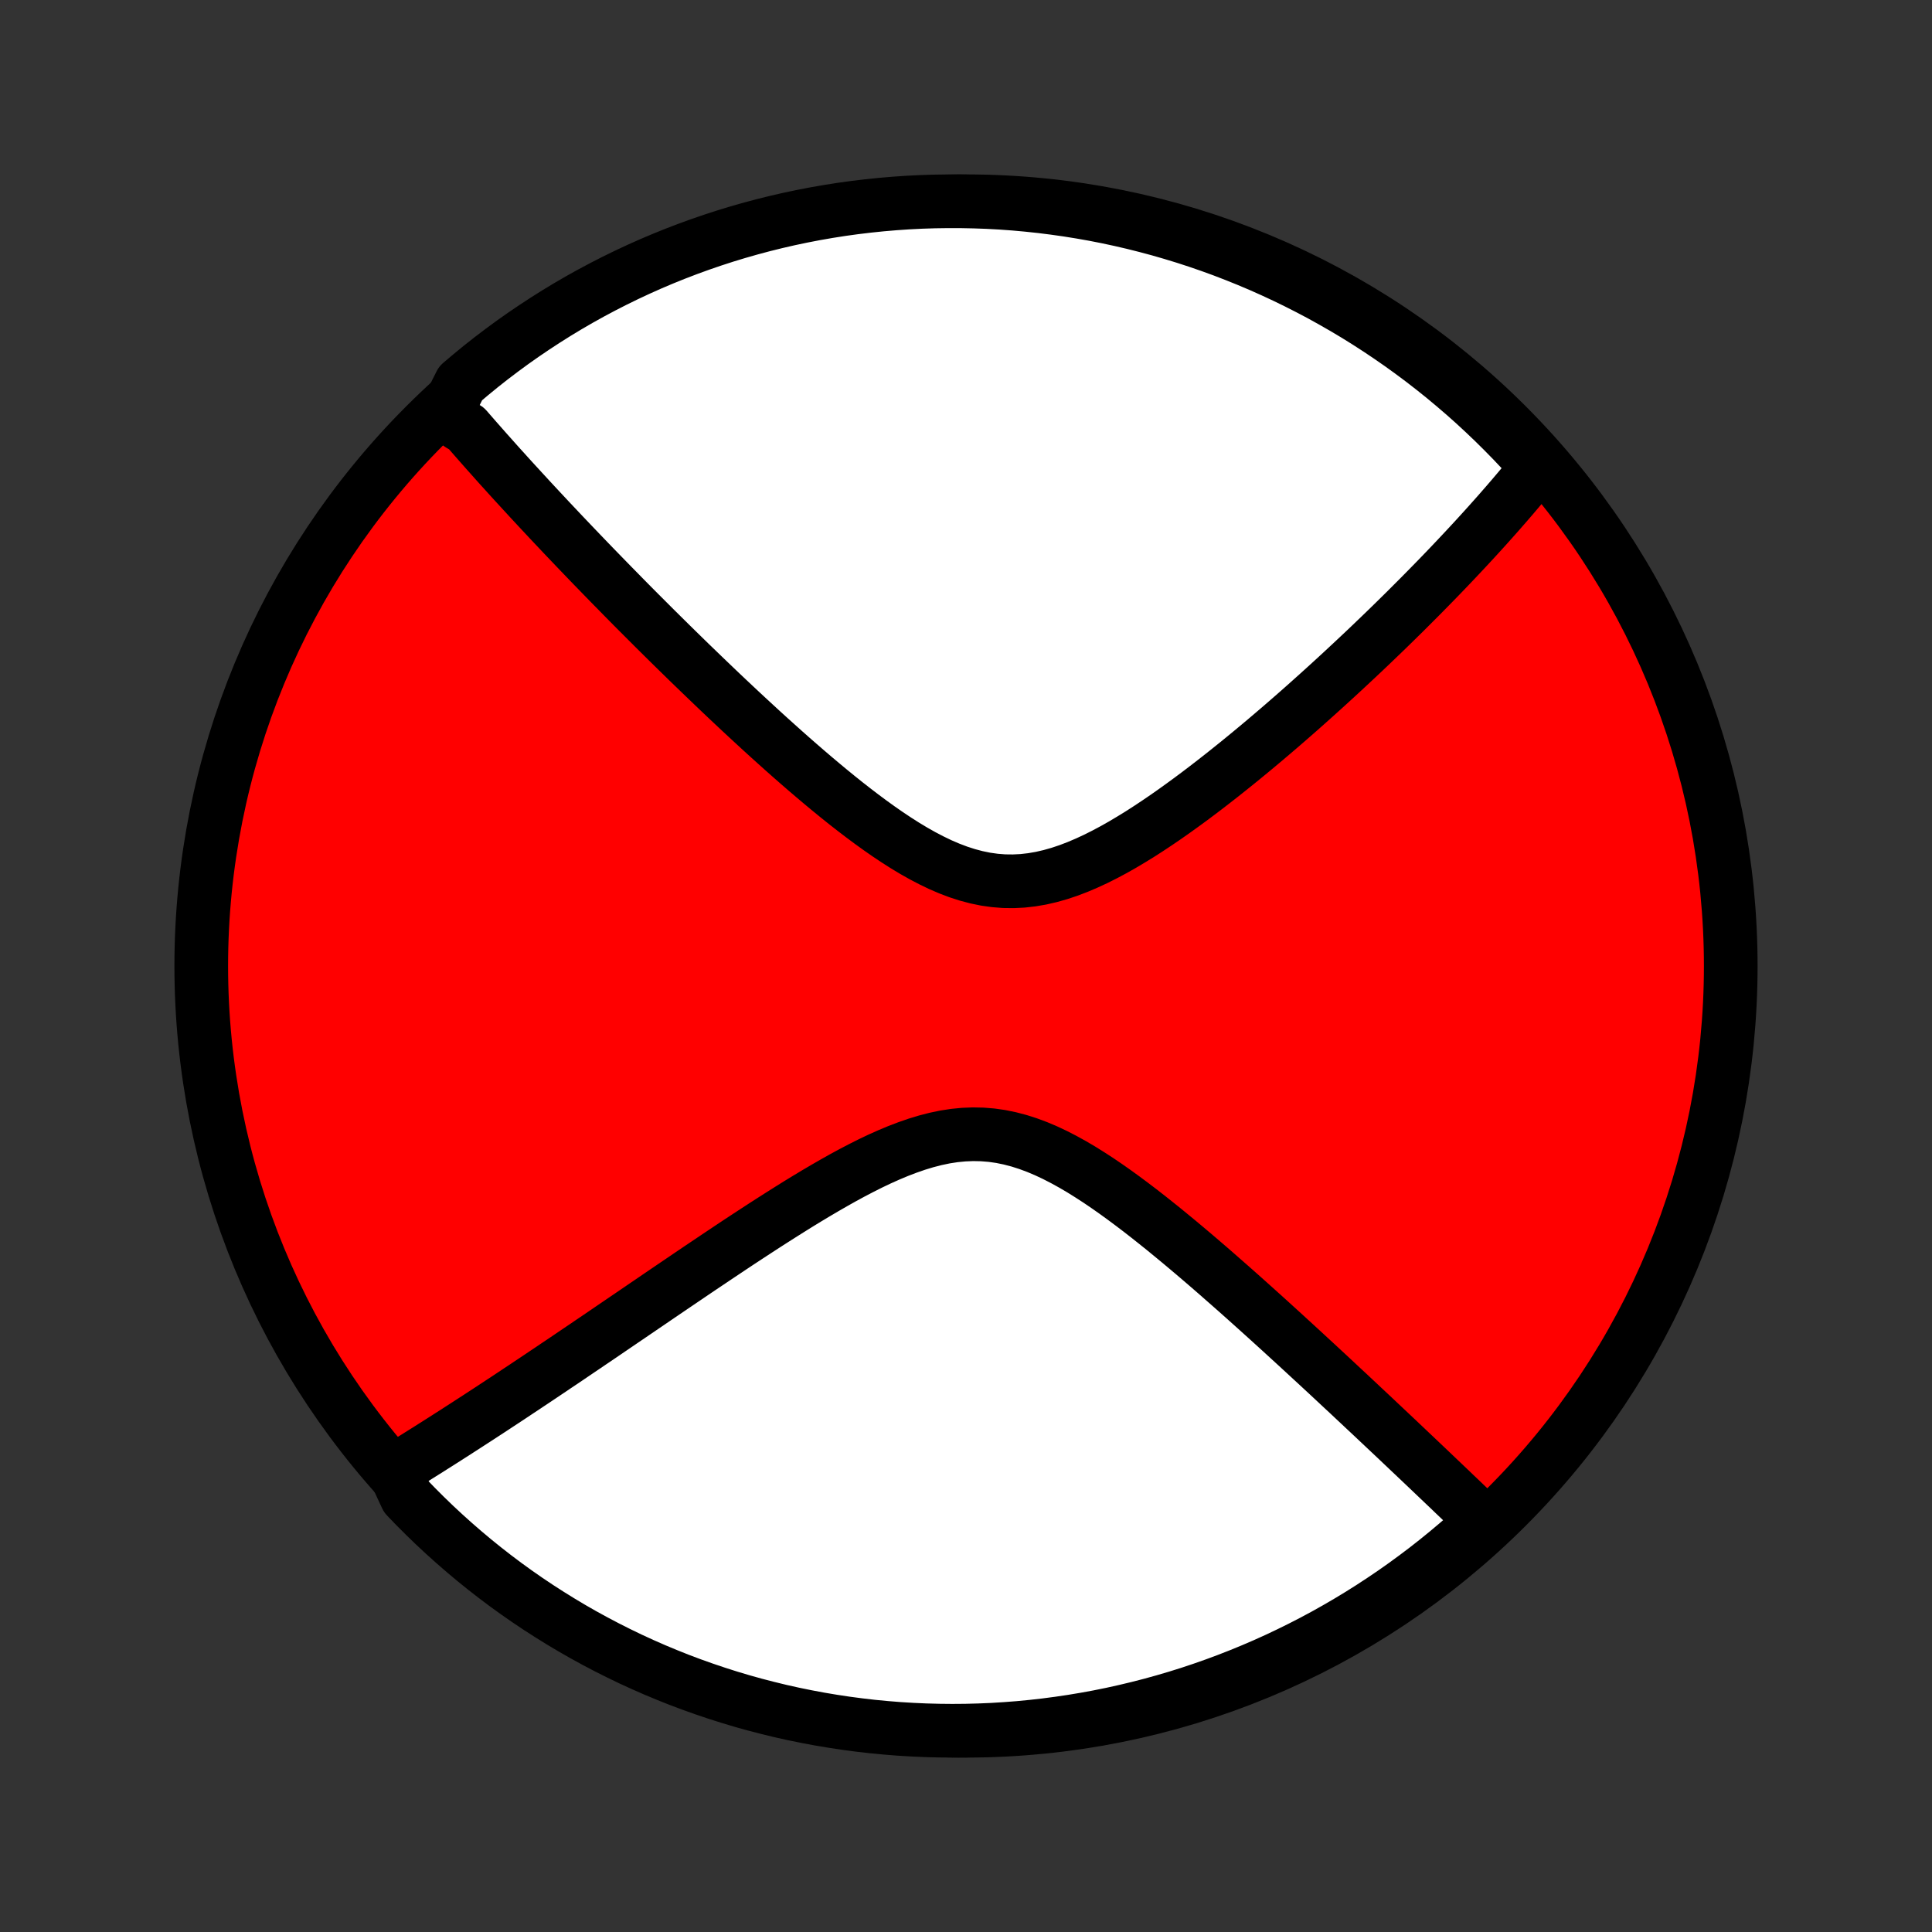 <?xml version="1.0" encoding="utf-8" standalone="no"?>
<!DOCTYPE svg PUBLIC "-//W3C//DTD SVG 1.1//EN"
  "http://www.w3.org/Graphics/SVG/1.1/DTD/svg11.dtd">
<!-- Created with matplotlib (http://matplotlib.org/) -->
<svg height="72pt" version="1.1" viewBox="0 0 72 72" width="72pt" xmlns="http://www.w3.org/2000/svg" xmlns:xlink="http://www.w3.org/1999/xlink">
 <rect x="0" y="0" width="72" height="72" fill="#333333" stroke="none"/>
 <defs>
  <style type="text/css">
*{stroke-linecap:butt;stroke-linejoin:round;}
  </style>
 </defs>
 <g id="figure_1">
  <g id="patch_1">
   <path d="
M0 72
L72 72
L72 0
L0 0
z
" style="fill:none;"/>
  </g>
  <g id="axes_1">
   <g id="PatchCollection_1">
    <defs>
     <path d="
M36 -7.5
C43.558 -7.5 50.808 -10.503 56.153 -15.848
C61.497 -21.192 64.5 -28.442 64.5 -36
C64.5 -43.558 61.497 -50.808 56.153 -56.153
C50.808 -61.497 43.558 -64.5 36 -64.5
C28.442 -64.5 21.192 -61.497 15.848 -56.153
C10.503 -50.808 7.5 -43.558 7.5 -36
C7.5 -28.442 10.503 -21.192 15.848 -15.848
C21.192 -10.503 28.442 -7.5 36 -7.5
z
" id="C0_0_a811fe30f3"/>
     <path d="
M16.671 -56.732
L16.787 -56.594
L16.904 -56.455
L17.023 -56.316
L17.142 -56.176
L17.383 -56.036
L17.505 -55.895
L17.628 -55.754
L17.752 -55.612
L17.877 -55.47
L18.003 -55.327
L18.13 -55.183
L18.259 -55.039
L18.389 -54.893
L18.519 -54.747
L18.651 -54.6
L18.785 -54.453
L18.919 -54.304
L19.055 -54.154
L19.193 -54.003
L19.332 -53.852
L19.472 -53.699
L19.614 -53.545
L19.757 -53.389
L19.902 -53.233
L20.049 -53.075
L20.197 -52.916
L20.347 -52.756
L20.498 -52.594
L20.652 -52.431
L20.808 -52.266
L20.965 -52.099
L21.124 -51.932
L21.286 -51.762
L21.449 -51.591
L21.615 -51.418
L21.783 -51.243
L21.953 -51.066
L22.125 -50.888
L22.3 -50.708
L22.477 -50.526
L22.657 -50.341
L22.839 -50.155
L23.024 -49.967
L23.211 -49.776
L23.401 -49.583
L23.594 -49.388
L23.79 -49.191
L23.989 -48.992
L24.191 -48.79
L24.395 -48.586
L24.603 -48.38
L24.814 -48.171
L25.028 -47.96
L25.246 -47.746
L25.466 -47.531
L25.69 -47.312
L25.918 -47.092
L26.149 -46.869
L26.383 -46.644
L26.621 -46.416
L26.862 -46.186
L27.107 -45.954
L27.356 -45.72
L27.608 -45.484
L27.864 -45.246
L28.124 -45.006
L28.387 -44.764
L28.654 -44.521
L28.925 -44.277
L29.199 -44.031
L29.477 -43.785
L29.759 -43.538
L30.044 -43.291
L30.333 -43.044
L30.625 -42.798
L30.921 -42.552
L31.22 -42.308
L31.522 -42.066
L31.828 -41.827
L32.137 -41.591
L32.449 -41.359
L32.764 -41.132
L33.082 -40.911
L33.403 -40.697
L33.726 -40.491
L34.052 -40.295
L34.38 -40.11
L34.711 -39.937
L35.043 -39.777
L35.378 -39.633
L35.715 -39.505
L36.053 -39.396
L36.393 -39.306
L36.734 -39.236
L37.076 -39.188
L37.419 -39.161
L37.763 -39.157
L38.107 -39.174
L38.451 -39.213
L38.795 -39.272
L39.138 -39.351
L39.481 -39.448
L39.822 -39.562
L40.162 -39.692
L40.5 -39.836
L40.837 -39.992
L41.171 -40.16
L41.503 -40.337
L41.832 -40.523
L42.158 -40.717
L42.482 -40.916
L42.802 -41.122
L43.119 -41.332
L43.433 -41.546
L43.743 -41.763
L44.049 -41.983
L44.352 -42.204
L44.651 -42.427
L44.946 -42.651
L45.237 -42.876
L45.525 -43.101
L45.808 -43.326
L46.087 -43.55
L46.362 -43.774
L46.633 -43.997
L46.9 -44.219
L47.163 -44.44
L47.422 -44.66
L47.677 -44.878
L47.928 -45.095
L48.175 -45.31
L48.418 -45.523
L48.657 -45.735
L48.892 -45.945
L49.124 -46.153
L49.352 -46.359
L49.576 -46.563
L49.797 -46.765
L50.014 -46.965
L50.227 -47.163
L50.437 -47.359
L50.644 -47.553
L50.848 -47.745
L51.048 -47.935
L51.245 -48.124
L51.439 -48.31
L51.63 -48.494
L51.818 -48.677
L52.003 -48.858
L52.185 -49.037
L52.365 -49.214
L52.541 -49.39
L52.715 -49.564
L52.887 -49.736
L53.056 -49.907
L53.222 -50.076
L53.386 -50.243
L53.548 -50.409
L53.708 -50.574
L53.865 -50.737
L54.02 -50.899
L54.173 -51.06
L54.323 -51.219
L54.472 -51.377
L54.619 -51.534
L54.764 -51.69
L54.907 -51.844
L55.048 -51.998
L55.187 -52.15
L55.325 -52.302
L55.46 -52.452
L55.594 -52.602
L55.727 -52.751
L55.858 -52.899
L55.987 -53.047
L56.115 -53.193
L56.241 -53.339
L56.366 -53.484
L56.489 -53.629
L56.611 -53.773
L56.732 -53.917
L56.851 -54.06
L56.969 -54.203
L57.086 -54.345
L57.201 -54.487
L57.315 -54.628
L57.057 -54.77
L56.719 -55.205
L56.374 -55.57
L56.023 -55.928
L55.666 -56.281
L55.303 -56.627
L54.934 -56.968
L54.56 -57.301
L54.179 -57.628
L53.794 -57.949
L53.402 -58.263
L53.006 -58.57
L52.604 -58.87
L52.197 -59.164
L51.785 -59.45
L51.369 -59.729
L50.948 -60.001
L50.522 -60.266
L50.092 -60.523
L49.657 -60.772
L49.219 -61.015
L48.776 -61.249
L48.329 -61.476
L47.879 -61.695
L47.425 -61.906
L46.968 -62.11
L46.507 -62.305
L46.043 -62.492
L45.576 -62.672
L45.106 -62.843
L44.633 -63.006
L44.158 -63.161
L43.68 -63.307
L43.2 -63.446
L42.718 -63.575
L42.233 -63.697
L41.747 -63.81
L41.259 -63.915
L40.769 -64.011
L40.278 -64.098
L39.786 -64.177
L39.292 -64.247
L38.798 -64.309
L38.302 -64.362
L37.806 -64.407
L37.309 -64.443
L36.812 -64.47
L36.315 -64.488
L35.818 -64.498
L35.32 -64.499
L34.823 -64.492
L34.326 -64.476
L33.83 -64.451
L33.334 -64.417
L32.84 -64.375
L32.346 -64.324
L31.853 -64.265
L31.362 -64.197
L30.872 -64.12
L30.383 -64.035
L29.896 -63.941
L29.411 -63.839
L28.928 -63.728
L28.448 -63.609
L27.969 -63.481
L27.493 -63.345
L27.02 -63.201
L26.549 -63.048
L26.081 -62.887
L25.616 -62.718
L25.155 -62.541
L24.697 -62.356
L24.242 -62.163
L23.79 -61.961
L23.343 -61.752
L22.899 -61.535
L22.459 -61.31
L22.024 -61.078
L21.592 -60.838
L21.165 -60.59
L20.743 -60.335
L20.325 -60.072
L19.912 -59.802
L19.504 -59.525
L19.101 -59.241
L18.703 -58.949
L18.31 -58.651
L17.923 -58.346
L17.541 -58.033
L17.165 -57.715
z
" id="C0_1_bc35a027b0"/>
     <path d="
M14.691 -17.194
L14.846 -17.289
L15.002 -17.385
L15.158 -17.482
L15.316 -17.579
L15.475 -17.678
L15.634 -17.778
L15.795 -17.879
L15.957 -17.98
L16.12 -18.084
L16.285 -18.188
L16.45 -18.293
L16.617 -18.399
L16.785 -18.507
L16.955 -18.615
L17.126 -18.726
L17.299 -18.837
L17.473 -18.95
L17.649 -19.064
L17.827 -19.179
L18.006 -19.296
L18.187 -19.414
L18.37 -19.534
L18.555 -19.656
L18.742 -19.779
L18.931 -19.903
L19.122 -20.03
L19.314 -20.158
L19.51 -20.287
L19.707 -20.419
L19.907 -20.552
L20.109 -20.687
L20.314 -20.825
L20.521 -20.963
L20.73 -21.105
L20.943 -21.247
L21.158 -21.392
L21.376 -21.54
L21.596 -21.689
L21.82 -21.84
L22.046 -21.994
L22.276 -22.149
L22.508 -22.307
L22.744 -22.468
L22.982 -22.63
L23.224 -22.795
L23.47 -22.962
L23.718 -23.131
L23.97 -23.303
L24.226 -23.477
L24.485 -23.654
L24.747 -23.832
L25.013 -24.013
L25.283 -24.196
L25.556 -24.381
L25.833 -24.569
L26.113 -24.758
L26.398 -24.949
L26.685 -25.142
L26.977 -25.337
L27.272 -25.534
L27.57 -25.732
L27.872 -25.93
L28.178 -26.13
L28.487 -26.331
L28.8 -26.532
L29.116 -26.733
L29.435 -26.934
L29.757 -27.135
L30.083 -27.334
L30.411 -27.531
L30.742 -27.726
L31.076 -27.918
L31.412 -28.107
L31.751 -28.291
L32.092 -28.469
L32.434 -28.641
L32.778 -28.805
L33.124 -28.96
L33.471 -29.105
L33.819 -29.238
L34.168 -29.359
L34.517 -29.465
L34.866 -29.555
L35.215 -29.628
L35.564 -29.682
L35.912 -29.716
L36.26 -29.73
L36.606 -29.723
L36.951 -29.695
L37.295 -29.646
L37.636 -29.576
L37.976 -29.487
L38.314 -29.379
L38.65 -29.254
L38.984 -29.113
L39.315 -28.957
L39.644 -28.788
L39.97 -28.608
L40.294 -28.418
L40.614 -28.218
L40.932 -28.012
L41.247 -27.798
L41.559 -27.579
L41.867 -27.356
L42.172 -27.129
L42.475 -26.899
L42.773 -26.667
L43.068 -26.433
L43.36 -26.199
L43.648 -25.963
L43.933 -25.728
L44.214 -25.493
L44.491 -25.259
L44.765 -25.025
L45.035 -24.793
L45.301 -24.562
L45.563 -24.332
L45.822 -24.105
L46.078 -23.879
L46.329 -23.656
L46.577 -23.434
L46.821 -23.215
L47.062 -22.998
L47.299 -22.784
L47.532 -22.572
L47.763 -22.362
L47.989 -22.155
L48.212 -21.951
L48.432 -21.749
L48.649 -21.549
L48.862 -21.352
L49.073 -21.158
L49.28 -20.966
L49.484 -20.777
L49.685 -20.59
L49.883 -20.405
L50.078 -20.223
L50.271 -20.044
L50.46 -19.866
L50.647 -19.691
L50.831 -19.518
L51.013 -19.348
L51.192 -19.18
L51.369 -19.013
L51.543 -18.849
L51.715 -18.687
L51.885 -18.527
L52.053 -18.369
L52.218 -18.212
L52.381 -18.058
L52.542 -17.905
L52.702 -17.754
L52.859 -17.605
L53.014 -17.458
L53.168 -17.312
L53.319 -17.168
L53.469 -17.025
L53.617 -16.884
L53.764 -16.744
L53.909 -16.606
L54.053 -16.469
L54.194 -16.333
L54.335 -16.199
L54.474 -16.066
L54.612 -15.934
L54.748 -15.803
L54.883 -15.674
L55.017 -15.545
L55.149 -15.418
L55.281 -15.292
L55.061 -15.166
L54.688 -14.812
L54.31 -14.483
L53.926 -14.16
L53.537 -13.844
L53.142 -13.534
L52.742 -13.232
L52.337 -12.936
L51.927 -12.647
L51.512 -12.366
L51.092 -12.091
L50.668 -11.824
L50.239 -11.564
L49.806 -11.312
L49.369 -11.067
L48.928 -10.83
L48.483 -10.601
L48.033 -10.379
L47.581 -10.165
L47.125 -9.959
L46.665 -9.761
L46.202 -9.571
L45.736 -9.389
L45.267 -9.215
L44.795 -9.049
L44.321 -8.891
L43.844 -8.742
L43.364 -8.601
L42.883 -8.468
L42.399 -8.344
L41.913 -8.228
L41.426 -8.12
L40.937 -8.021
L40.446 -7.931
L39.954 -7.849
L39.461 -7.776
L38.967 -7.711
L38.472 -7.655
L37.976 -7.607
L37.479 -7.569
L36.982 -7.538
L36.485 -7.517
L35.988 -7.504
L35.49 -7.5
L34.993 -7.505
L34.496 -7.518
L34 -7.54
L33.504 -7.57
L33.009 -7.61
L32.515 -7.657
L32.022 -7.714
L31.529 -7.779
L31.039 -7.853
L30.55 -7.935
L30.063 -8.026
L29.577 -8.125
L29.093 -8.233
L28.612 -8.35
L28.133 -8.474
L27.656 -8.607
L27.181 -8.749
L26.71 -8.899
L26.241 -9.057
L25.775 -9.223
L25.312 -9.397
L24.853 -9.58
L24.397 -9.77
L23.944 -9.969
L23.495 -10.175
L23.05 -10.39
L22.609 -10.612
L22.172 -10.842
L21.739 -11.079
L21.311 -11.324
L20.887 -11.577
L20.468 -11.837
L20.053 -12.104
L19.643 -12.379
L19.238 -12.661
L18.838 -12.95
L18.444 -13.246
L18.055 -13.549
L17.671 -13.859
L17.293 -14.176
L16.921 -14.499
L16.554 -14.829
L16.193 -15.165
L15.839 -15.507
L15.49 -15.856
L15.148 -16.211
z
" id="C0_2_92df2753b3"/>
    </defs>
    <g clip-path="url(#p1bffca34e9)">
     <use style="fill:#ff0000;stroke:#000000;stroke-width:2.0;" x="0.0" xlink:href="#C0_0_a811fe30f3" y="72.0"/>
    </g>
    <g clip-path="url(#p1bffca34e9)">
     <use style="fill:#ffffff;stroke:#000000;stroke-width:2.0;" x="0.0" xlink:href="#C0_1_bc35a027b0" y="72.0"/>
    </g>
    <g clip-path="url(#p1bffca34e9)">
     <use style="fill:#ffffff;stroke:#000000;stroke-width:2.0;" x="0.0" xlink:href="#C0_2_92df2753b3" y="72.0"/>
    </g>
   </g>
  </g>
 </g>
 <defs>
  <clipPath id="p1bffca34e9">
   <rect height="72.0" width="72.0" x="0.0" y="0.0"/>
  </clipPath>
 </defs>
</svg>
